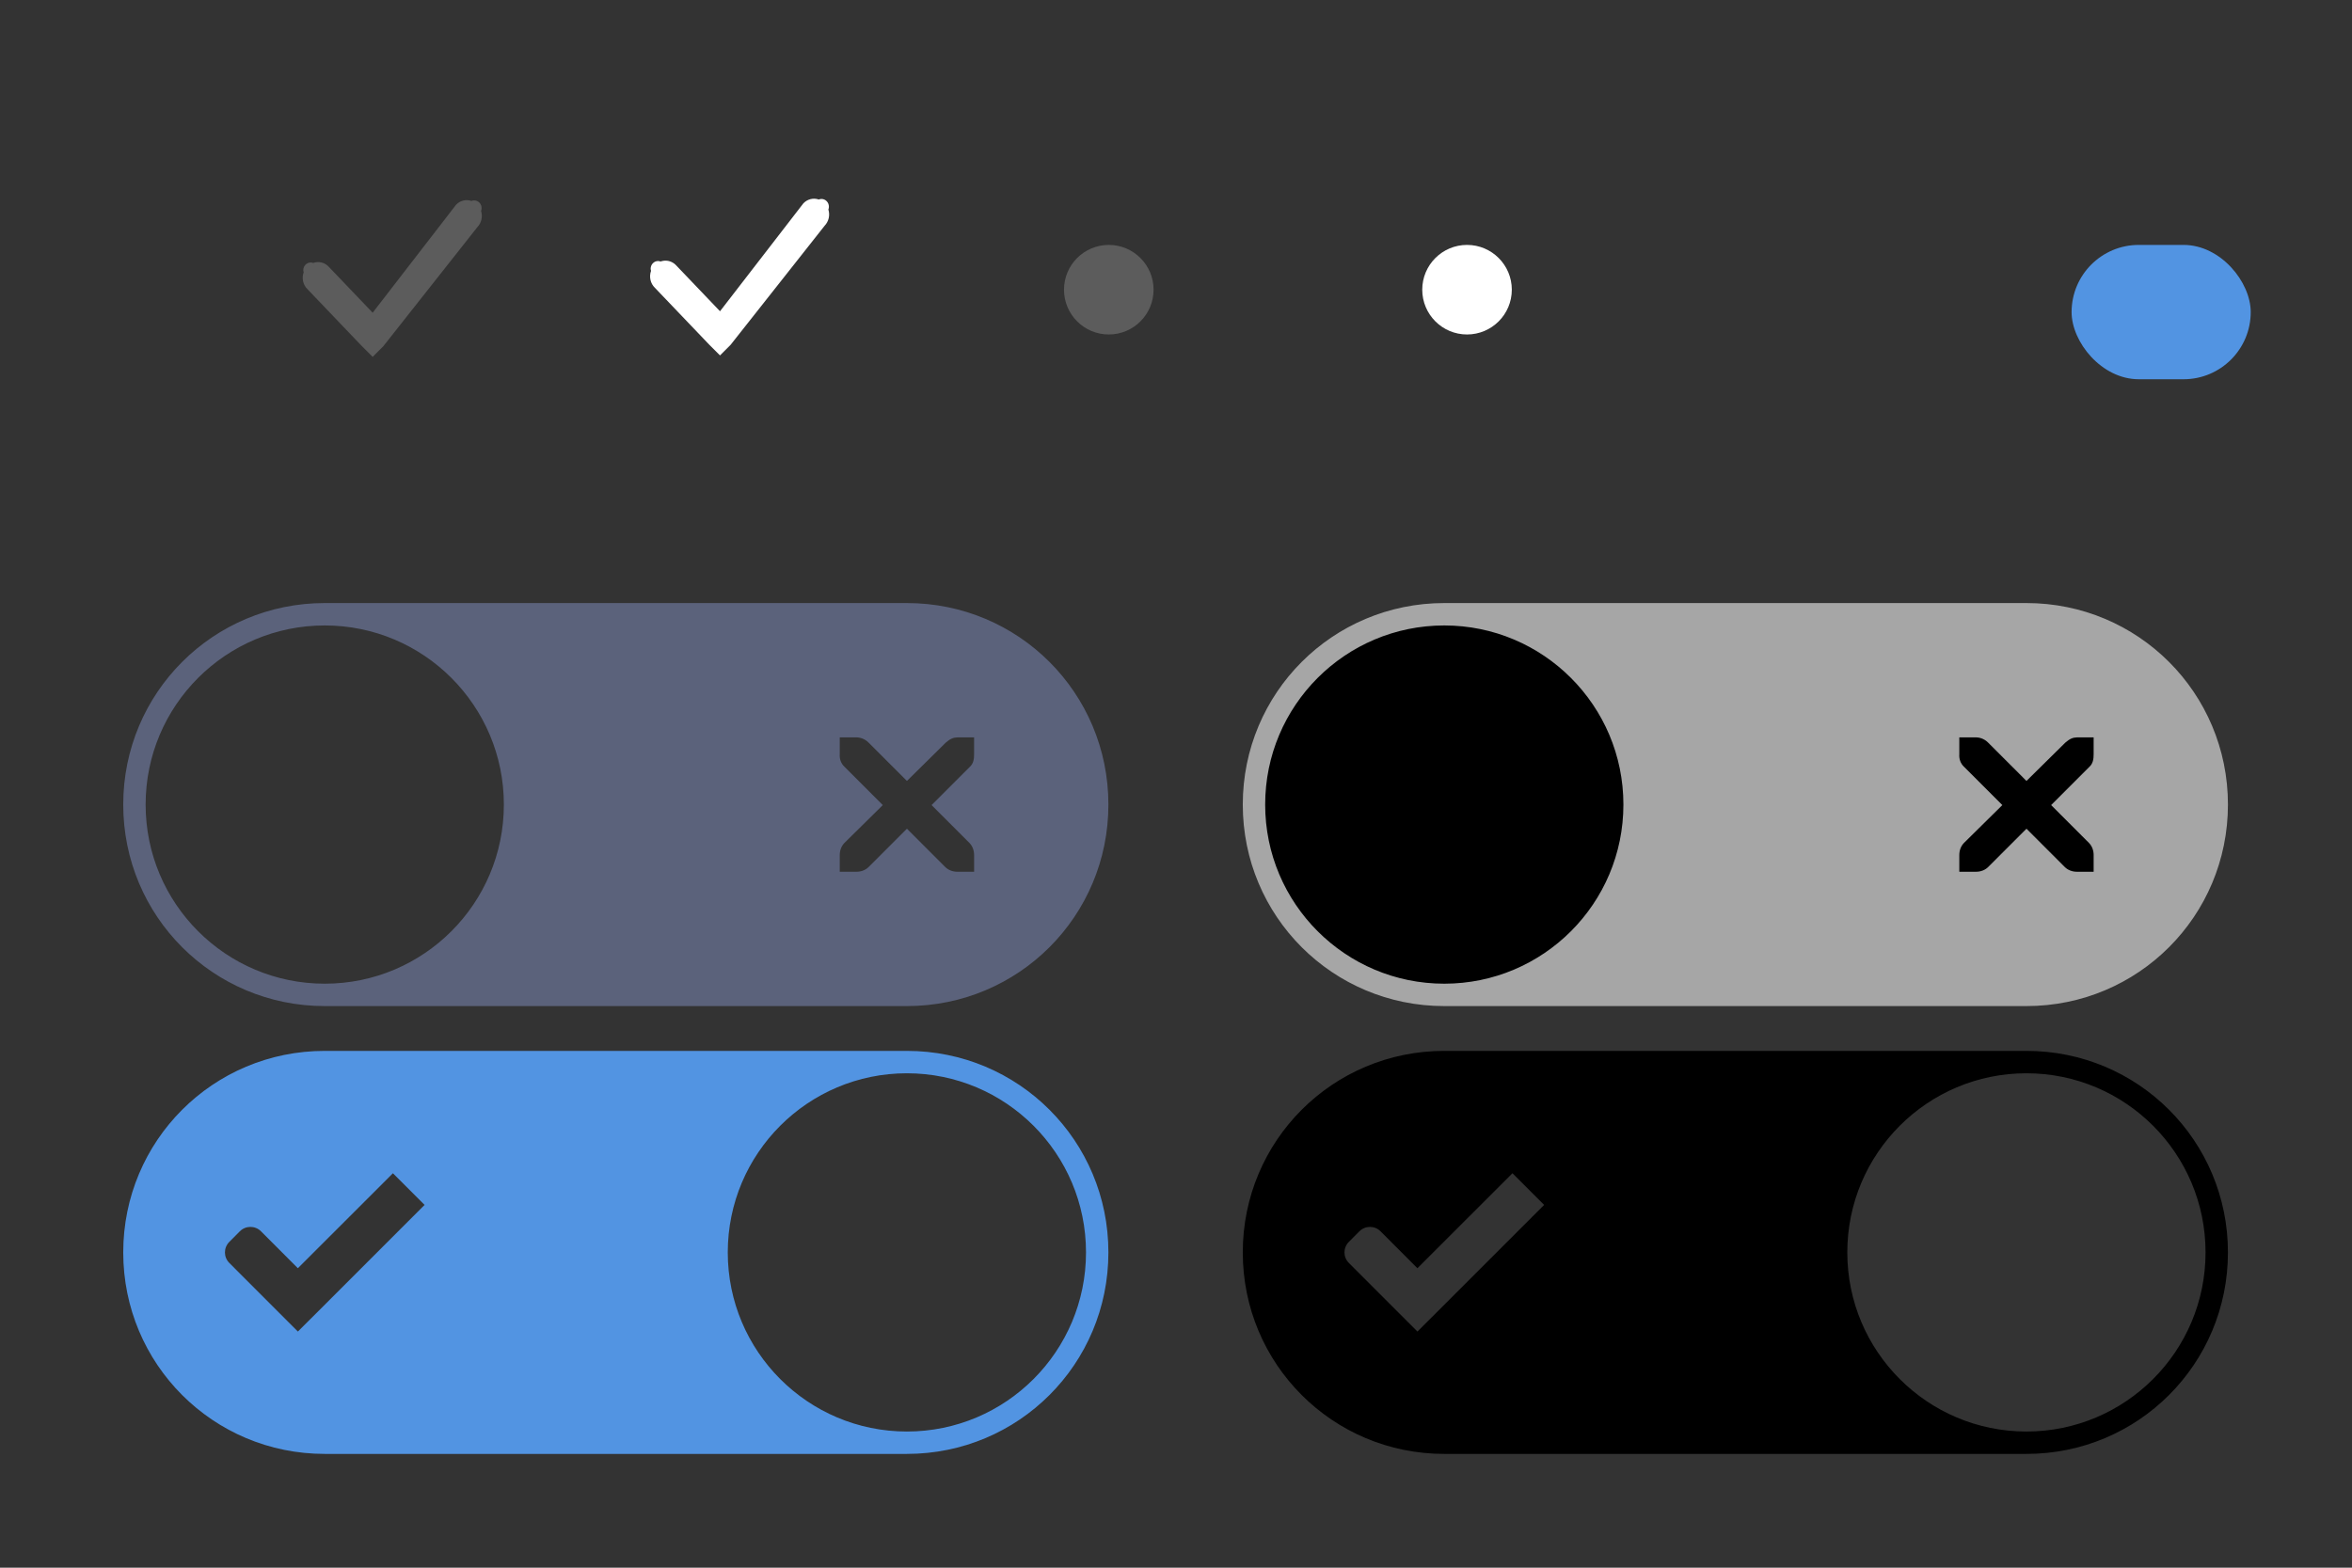 <?xml version="1.0" encoding="UTF-8" standalone="no"?>
<!-- Created with Inkscape (http://www.inkscape.org/) -->

<svg
   xmlns:dc="http://purl.org/dc/elements/1.1/"
   xmlns:cc="http://creativecommons.org/ns#"
   xmlns:rdf="http://www.w3.org/1999/02/22-rdf-syntax-ns#"
   xmlns:svg="http://www.w3.org/2000/svg"
   xmlns="http://www.w3.org/2000/svg"
   xmlns:sodipodi="http://sodipodi.sourceforge.net/DTD/sodipodi-0.dtd"
   xmlns:inkscape="http://www.inkscape.org/namespaces/inkscape"
   id="svg7384"
   version="1.1"
   height="70"
   width="105"
   inkscape:version="0.91 r13725"
   sodipodi:docname="assets.svg">
  <rect width="100%" height="100%" fill="#333333" stroke="none"/>
  <sodipodi:namedview
     pagecolor="#7c7c7c"
     bordercolor="#666666"
     borderopacity="1"
     objecttolerance="10"
     gridtolerance="10"
     guidetolerance="10"
     inkscape:pageopacity="0"
     inkscape:pageshadow="2"
     inkscape:window-width="1366"
     inkscape:window-height="723"
     id="namedview15"
     showgrid="true"
     inkscape:zoom="22.627417"
     inkscape:cx="90.477981"
     inkscape:cy="57.650547"
     inkscape:window-x="0"
     inkscape:window-y="23"
     inkscape:window-maximized="1"
     inkscape:current-layer="g10687-4"
     inkscape:snap-bbox="true"
     inkscape:bbox-paths="true"
     inkscape:bbox-nodes="true"
     inkscape:snap-bbox-edge-midpoints="true"
     inkscape:snap-bbox-midpoints="true"
     fit-margin-top="5"
     fit-margin-left="5"
     fit-margin-right="5"
     fit-margin-bottom="5">
    <inkscape:grid
       type="xygrid"
       id="grid2992"
       originx="10"
       originy="49" />
  </sodipodi:namedview>
  <title
     id="title9167">Gnome Symbolic Icon Theme</title>
  <defs
     id="defs7386" />
  <g
     transform="translate(-50,-513)"
     id="layer9"
     style="display:inline" />
  <g
     transform="translate(-50,-513)"
     id="layer10" />
  <g
     transform="translate(-50,-513)"
     id="layer11" />
  <g
     transform="translate(-50,-513)"
     id="layer13" />
  <g
     transform="translate(-50,-513)"
     id="layer14" />
  <g
     transform="translate(-50,-513)"
     id="layer15" />
  <g
     transform="matrix(0.883,0,0,0.924,-1171.422,-279.617)"
     style="display:inline;fill:#ffffff;fill-opacity:1"
     id="g10687-4">
    <g
       id="checkbox"
       inkscape:label="#g4144">
      <rect
         y="307.959"
         x="1337.416"
         height="17.312"
         width="18.113"
         id="rect4142"
         style="opacity:1;fill:none;fill-opacity:1;stroke:none;stroke-width:1;stroke-linecap:butt;stroke-linejoin:round;stroke-miterlimit:4;stroke-dasharray:none;stroke-dashoffset:0;stroke-opacity:1" />
      <path
         sodipodi:nodetypes="cccsscccccccssccccc"
         inkscape:connector-curvature="0"
         id="path8393-6-5-0-8-0-2-9"
         d="m 1342.726,315.281 c -0.056,-3.3e-4 -0.112,0.006 -0.166,0.018 -0.031,0.006 -0.062,0.014 -0.092,0.023 -0.038,-0.013 -0.077,-0.023 -0.119,-0.023 -0.208,0 -0.377,0.167 -0.377,0.375 0,0.035 0.011,0.067 0.02,0.1 -0.108,0.286 -0.033,0.608 0.191,0.816 l 2.756,2.756 0.541,0.516 0.539,-0.516 4.756,-5.756 c 0.204,-0.204 0.276,-0.505 0.186,-0.779 0.017,-0.043 0.027,-0.088 0.027,-0.137 0,-0.208 -0.169,-0.375 -0.377,-0.375 -0.048,0 -0.093,0.011 -0.135,0.027 -0.274,-0.091 -0.575,-0.02 -0.779,0.184 l -4.217,5.217 -2.217,-2.217 c -0.141,-0.145 -0.335,-0.228 -0.537,-0.229 z"
         style="color:#000000;font-style:normal;font-variant:normal;font-weight:normal;font-stretch:normal;font-size:medium;line-height:normal;font-family:Sans;-inkscape-font-specification:Sans;text-indent:0;text-align:start;text-decoration:none;text-decoration-line:none;letter-spacing:normal;word-spacing:normal;text-transform:none;direction:ltr;block-progression:tb;writing-mode:lr-tb;baseline-shift:baseline;text-anchor:start;display:inline;overflow:visible;visibility:visible;opacity:0.2;fill:#ffffff;fill-opacity:1;stroke:none;stroke-width:2;marker:none;enable-background:accumulate" />
    </g>
    <g
       id="checkbox-active"
       inkscape:label="#g4174">
      <rect
         y="307.959"
         x="1355.528"
         height="17.312"
         width="18.113"
         id="rect4172"
         style="opacity:1;fill:none;fill-opacity:1;stroke:none;stroke-width:1;stroke-linecap:butt;stroke-linejoin:round;stroke-miterlimit:4;stroke-dasharray:none;stroke-dashoffset:0;stroke-opacity:1" />
      <g
         transform="matrix(1.132,0,0,1.082,1355.528,307.959)"
         id="g4162">
        <g
           transform="translate(-60,-518)"
           id="layer9-1"
           style="display:inline" />
        <g
           transform="translate(-60,-518)"
           id="layer10-6" />
        <g
           transform="translate(-60,-518)"
           id="layer11-4" />
        <g
           transform="translate(-60,-518)"
           id="layer13-1" />
        <g
           transform="translate(-60,-518)"
           id="layer14-0" />
        <g
           transform="translate(-60,-518)"
           id="layer15-4" />
        <g
           transform="matrix(0.883,0,0,0.924,-1181.422,-284.617)"
           style="display:inline;fill:#ffffff;fill-opacity:1"
           id="g10687-4-0">
          <path
             style="color:#000000;font-style:normal;font-variant:normal;font-weight:normal;font-stretch:normal;font-size:medium;line-height:normal;font-family:Sans;-inkscape-font-specification:Sans;text-indent:0;text-align:start;text-decoration:none;text-decoration-line:none;letter-spacing:normal;word-spacing:normal;text-transform:none;direction:ltr;block-progression:tb;writing-mode:lr-tb;baseline-shift:baseline;text-anchor:start;display:inline;overflow:visible;visibility:visible;opacity:1;fill:#ffffff;fill-opacity:1;stroke:none;stroke-width:2;marker:none;enable-background:accumulate"
             d="m 1342.726,315.281 c -0.056,-3.3e-4 -0.112,0.006 -0.166,0.018 -0.031,0.006 -0.062,0.014 -0.092,0.023 -0.038,-0.013 -0.077,-0.023 -0.119,-0.023 -0.208,0 -0.377,0.167 -0.377,0.375 0,0.035 0.011,0.067 0.02,0.1 -0.108,0.286 -0.033,0.608 0.191,0.816 l 2.756,2.756 0.541,0.516 0.539,-0.516 4.756,-5.756 c 0.204,-0.204 0.276,-0.505 0.186,-0.779 0.017,-0.043 0.027,-0.088 0.027,-0.137 0,-0.208 -0.169,-0.375 -0.377,-0.375 -0.048,0 -0.093,0.011 -0.135,0.027 -0.274,-0.091 -0.575,-0.02 -0.779,0.184 l -4.217,5.217 -2.217,-2.217 c -0.141,-0.145 -0.335,-0.228 -0.537,-0.229 z"
             id="path8393-6-5-0-8-0-2-9-3"
             inkscape:connector-curvature="0"
             sodipodi:nodetypes="cccsscccccccssccccc" />
        </g>
      </g>
    </g>
    <g
       id="radio"
       transform="matrix(1.132,0,0,1.082,1373.641,307.959)"
       inkscape:label="#g4143">
      <rect
         ry="2.7755576e-17"
         rx="2.7755576e-17"
         y="0"
         x="0"
         height="16"
         width="16"
         id="rect4141"
         style="opacity:1;fill:none;fill-opacity:1;stroke:none;stroke-width:1;stroke-linecap:butt;stroke-linejoin:round;stroke-miterlimit:4;stroke-dasharray:none;stroke-dashoffset:0;stroke-opacity:1" />
      <g
         style="display:inline"
         id="layer9-2"
         transform="translate(-60,-518)" />
      <g
         id="layer10-8"
         transform="translate(-60,-518)" />
      <g
         id="layer11-7"
         transform="translate(-60,-518)" />
      <g
         id="layer13-10"
         transform="translate(-60,-518)" />
      <g
         id="layer14-4"
         transform="translate(-60,-518)" />
      <g
         id="layer15-42"
         transform="translate(-60,-518)" />
      <circle
         r="2"
         cy="8"
         cx="8"
         id="path4144"
         style="opacity:0.2;fill:#ffffff;fill-opacity:1;stroke:none;stroke-width:1;stroke-linecap:butt;stroke-linejoin:miter;stroke-miterlimit:4;stroke-dasharray:none;stroke-dashoffset:0;stroke-opacity:0.588" />
    </g>
    <g
       style="display:inline;fill:#ffffff;fill-opacity:1"
       id="radio-active"
       transform="matrix(1.132,0,0,1.082,1391.753,307.959)"
       inkscape:label="#g4143-8">
      <rect
         ry="2.7755576e-17"
         rx="2.7755576e-17"
         y="0"
         x="0"
         height="16"
         width="16"
         id="rect4141-2"
         style="opacity:1;fill:none;fill-opacity:1;stroke:none;stroke-width:1;stroke-linecap:butt;stroke-linejoin:round;stroke-miterlimit:4;stroke-dasharray:none;stroke-dashoffset:0;stroke-opacity:1" />
      <g
         style="display:inline"
         id="layer9-2-0"
         transform="translate(-60,-518)" />
      <g
         id="layer10-8-9"
         transform="translate(-60,-518)" />
      <g
         id="layer11-7-8"
         transform="translate(-60,-518)" />
      <g
         id="layer13-10-6"
         transform="translate(-60,-518)" />
      <g
         id="layer14-4-4"
         transform="translate(-60,-518)" />
      <g
         id="layer15-42-1"
         transform="translate(-60,-518)" />
      <circle
         r="2"
         cy="8"
         cx="8"
         id="path4144-5"
         style="opacity:1;fill:#ffffff;fill-opacity:1;stroke:none;stroke-width:1;stroke-linecap:butt;stroke-linejoin:miter;stroke-miterlimit:4;stroke-dasharray:none;stroke-dashoffset:0;stroke-opacity:0.588" />
    </g>
    <g
       transform="matrix(1.132,0,0,1.082,804.549,-140.695)"
       id="switch"
       inkscape:label="#g4157">
      <g
         transform="translate(489.714,438.593)"
         id="g4245">
        <g
           transform="translate(-60,-518)"
           id="layer9-4"
           style="display:inline" />
        <g
           transform="translate(-60,-518)"
           id="layer10-5" />
        <g
           transform="translate(-60,-518)"
           id="layer11-6" />
        <g
           id="g2996"
           transform="matrix(0.75,0,0,0.75,2,2.055)">
          <g
             id="layer12"
             transform="translate(-60,-518)">
            <g
               style="display:inline"
               id="layer4-4-1"
               transform="translate(19,-242)" />
          </g>
        </g>
        <g
           transform="translate(-60,-518)"
           id="layer13-3" />
        <g
           transform="translate(-60,-518)"
           id="layer14-94" />
        <g
           transform="translate(-60,-518)"
           id="layer15-6" />
      </g>
      <path
         sodipodi:nodetypes="ssssssssssssccccccccscccccccccsccccccc"
         inkscape:connector-curvature="0"
         id="rect4153"
         d="m 475.714,436.648 c -4.986,0 -9,4.014 -9,9 0,4.986 4.014,9 9,9 l 26,0 c 4.986,0 9,-4.014 9,-9 0,-4.986 -4.014,-9 -9,-9 z m 0,1 c 4.418,0 8,3.582 8,8 0,4.418 -3.582,8 -8,8 -4.418,0 -8,-3.582 -8,-8 0,-4.418 3.582,-8 8,-8 z m 23.002,5 0.75,0 c 0.008,-9e-5 0.016,-3.5e-4 0.023,0 0.191,0.008 0.382,0.096 0.516,0.234 l 1.711,1.711 1.734,-1.711 c 0.199,-0.173 0.335,-0.229 0.516,-0.234 l 0.75,0 0,0.75 c 0,0.215 -0.026,0.413 -0.188,0.562 l -1.711,1.711 1.688,1.688 c 0.141,0.141 0.211,0.34 0.211,0.539 l 0,0.75 -0.75,0 c -0.199,-10e-6 -0.398,-0.07 -0.539,-0.211 l -1.711,-1.711 -1.711,1.711 c -0.141,0.141 -0.34,0.211 -0.539,0.211 l -0.75,0 0,-0.75 c 0,-0.199 0.07,-0.398 0.211,-0.539 l 1.711,-1.688 -1.711,-1.711 c -0.158,-0.146 -0.227,-0.352 -0.211,-0.562 z"
         style="opacity:1;fill:#5b627b;fill-opacity:1;stroke:none;stroke-width:1;stroke-linecap:butt;stroke-linejoin:round;stroke-miterlimit:4;stroke-dasharray:none;stroke-dashoffset:0;stroke-opacity:1" />
      <g
         style="fill:#ffffff;fill-opacity:1"
         transform="translate(491.715,437.593)"
         id="g4255">
        <g
           transform="translate(-60,-518)"
           id="layer9-0"
           style="display:inline;fill:#ffffff;fill-opacity:1" />
        <g
           style="fill:#ffffff;fill-opacity:1"
           transform="translate(-60,-518)"
           id="layer10-8-8" />
        <g
           style="fill:#ffffff;fill-opacity:1"
           transform="translate(-60,-518)"
           id="layer11-0" />
        <g
           style="fill:#ffffff;fill-opacity:1"
           id="g2996-1"
           transform="matrix(0.75,0,0,0.75,2,2.055)">
          <g
             style="fill:#ffffff;fill-opacity:1"
             id="layer12-4"
             transform="translate(-60,-518)">
            <g
               style="display:inline;fill:#ffffff;fill-opacity:1"
               id="layer4-4-1-4"
               transform="translate(19,-242)" />
          </g>
        </g>
        <g
           style="fill:#ffffff;fill-opacity:1"
           transform="translate(-60,-518)"
           id="layer13-2" />
        <g
           style="fill:#ffffff;fill-opacity:1"
           transform="translate(-60,-518)"
           id="layer14-9" />
        <g
           style="fill:#ffffff;fill-opacity:1"
           transform="translate(-60,-518)"
           id="layer15-8" />
      </g>
      <rect
         ry="2.7755599e-17"
         rx="2.7755599e-17"
         y="435.648"
         x="465.714"
         height="19"
         width="45"
         id="rect4155"
         style="opacity:1;fill:none;fill-opacity:1;stroke:none;stroke-width:1;stroke-linecap:butt;stroke-linejoin:round;stroke-miterlimit:4;stroke-dasharray:none;stroke-dashoffset:0;stroke-opacity:1" />
    </g>
    <g
       transform="matrix(1.132,0,0,1.082,804.549,-119.054)"
       id="switch-active"
       inkscape:label="#g4148">
      <g
         transform="translate(489.714,438.593)"
         id="g4245-0">
        <g
           transform="translate(-60,-518)"
           id="layer9-08"
           style="display:inline" />
        <g
           transform="translate(-60,-518)"
           id="layer10-4" />
        <g
           transform="translate(-60,-518)"
           id="layer11-02" />
        <g
           id="g2996-8"
           transform="matrix(0.75,0,0,0.75,2,2.055)">
          <g
             id="layer12-1"
             transform="translate(-60,-518)">
            <g
               style="display:inline"
               id="layer4-4-1-1"
               transform="translate(19,-242)" />
          </g>
        </g>
        <g
           transform="translate(-60,-518)"
           id="layer13-11" />
        <g
           transform="translate(-60,-518)"
           id="layer14-7" />
        <g
           transform="translate(-60,-518)"
           id="layer15-7" />
      </g>
      <path
         sodipodi:nodetypes="sssssssssssscccccccccccccc"
         inkscape:connector-curvature="0"
         id="rect4153-5"
         transform="translate(465.714,435.648)"
         d="m 10,1 c -4.986,0 -9,4.014 -9,9 0,4.986 4.014,9 9,9 l 26,0 c 4.986,0 9,-4.014 9,-9 0,-4.986 -4.014,-9 -9,-9 z m 26,1 c 4.418,-3.4e-6 8,3.582 8,8 10e-7,4.418 -3.582,8 -8,8 -4.418,3e-6 -8,-3.582 -8,-8 -1e-6,-4.418 3.582,-8 8,-8 z M 13.045,6.465 14.459,7.879 9.748,12.59 c -0.001,0.001 -0.003,0.003 -0.004,0.004 L 9.268,13.068 8.801,13.535 8.33,13.064 7.387,12.121 5.738,10.471 c -0.261,-0.261 -0.261,-0.68 0,-0.941 L 6.209,9.057 c 0.261,-0.261 0.682,-0.261 0.943,0 l 1.648,1.65 z"
         style="opacity:1;fill:#5294e2;fill-opacity:1;stroke:none;stroke-width:1;stroke-linecap:butt;stroke-linejoin:round;stroke-miterlimit:4;stroke-dasharray:none;stroke-dashoffset:0;stroke-opacity:1" />
      <g
         style="display:inline;opacity:1"
         transform="translate(-541.345,75.509)"
         id="g4816" />
      <rect
         ry="2.7755599e-17"
         rx="2.7755599e-17"
         y="435.648"
         x="465.714"
         height="19"
         width="45"
         id="rect4146"
         style="opacity:1;fill:none;fill-opacity:1;stroke:none;stroke-width:1;stroke-linecap:butt;stroke-linejoin:round;stroke-miterlimit:4;stroke-dasharray:none;stroke-dashoffset:0;stroke-opacity:1" />
    </g>
    <g
       transform="matrix(1.132,0,0,1.082,861.151,-119.054)"
       id="switch-active-hc"
       inkscape:label="#g4148-8">
      <g
         transform="translate(489.714,438.593)"
         id="g4245-9">
        <g
           transform="translate(-60,-518)"
           id="layer9-6"
           style="display:inline" />
        <g
           transform="translate(-60,-518)"
           id="layer10-7" />
        <g
           transform="translate(-60,-518)"
           id="layer11-8" />
        <g
           id="g2996-2"
           transform="matrix(0.75,0,0,0.75,2,2.055)">
          <g
             id="layer12-11"
             transform="translate(-60,-518)">
            <g
               style="display:inline"
               id="layer4-4-1-9"
               transform="translate(19,-242)" />
          </g>
        </g>
        <g
           transform="translate(-60,-518)"
           id="layer13-7" />
        <g
           transform="translate(-60,-518)"
           id="layer14-6" />
        <g
           transform="translate(-60,-518)"
           id="layer15-62" />
      </g>
      <path
         sodipodi:nodetypes="sssssssssssscccccccccccccc"
         inkscape:connector-curvature="0"
         id="rect4153-7"
         transform="translate(465.714,435.648)"
         d="m 10,1 c -4.986,0 -9,4.014 -9,9 0,4.986 4.014,9 9,9 l 26,0 c 4.986,0 9,-4.014 9,-9 0,-4.986 -4.014,-9 -9,-9 z m 26,1 c 4.418,-3.4e-6 8,3.582 8,8 10e-7,4.418 -3.582,8 -8,8 -4.418,3e-6 -8,-3.582 -8,-8 -1e-6,-4.418 3.582,-8 8,-8 z M 13.045,6.465 14.459,7.879 9.748,12.59 c -0.001,0.001 -0.003,0.003 -0.004,0.004 L 9.268,13.068 8.801,13.535 8.33,13.064 7.387,12.121 5.738,10.471 c -0.261,-0.261 -0.261,-0.68 0,-0.941 L 6.209,9.057 c 0.261,-0.261 0.682,-0.261 0.943,0 l 1.648,1.65 z"
         style="opacity:1;fill:#000000;fill-opacity:1;stroke:none;stroke-width:1;stroke-linecap:butt;stroke-linejoin:round;stroke-miterlimit:4;stroke-dasharray:none;stroke-dashoffset:0;stroke-opacity:1" />
      <g
         style="display:inline;opacity:1"
         transform="translate(-541.345,75.509)"
         id="g4816-0" />
      <rect
         ry="2.7755599e-17"
         rx="2.7755599e-17"
         y="435.648"
         x="465.714"
         height="19"
         width="45"
         id="rect4146-9"
         style="opacity:1;fill:none;fill-opacity:1;stroke:none;stroke-width:1;stroke-linecap:butt;stroke-linejoin:round;stroke-miterlimit:4;stroke-dasharray:none;stroke-dashoffset:0;stroke-opacity:1" />
    </g>
    <g
       transform="matrix(1.132,0,0,1.082,861.151,-140.695)"
       id="switch-hc"
       inkscape:label="#g4158">
      <g
         transform="translate(489.714,438.593)"
         id="g4245-5">
        <g
           transform="translate(-60,-518)"
           id="layer9-29"
           style="display:inline" />
        <g
           transform="translate(-60,-518)"
           id="layer10-66" />
        <g
           transform="translate(-60,-518)"
           id="layer11-1" />
        <g
           id="g2996-0"
           transform="matrix(0.75,0,0,0.75,2,2.055)">
          <g
             id="layer12-6"
             transform="translate(-60,-518)">
            <g
               style="display:inline"
               id="layer4-4-1-2"
               transform="translate(19,-242)" />
          </g>
        </g>
        <g
           transform="translate(-60,-518)"
           id="layer13-37" />
        <g
           transform="translate(-60,-518)"
           id="layer14-62" />
        <g
           transform="translate(-60,-518)"
           id="layer15-41" />
      </g>
      <rect
         rx="9"
         ry="9"
         y="436.948"
         x="467.014"
         height="17.4"
         width="43.4"
         id="rect4175"
         style="opacity:1;fill:#000000;fill-opacity:1;stroke:none;stroke-width:1;stroke-linecap:butt;stroke-linejoin:round;stroke-miterlimit:4;stroke-dasharray:none;stroke-dashoffset:0;stroke-opacity:1" />
      <path
         sodipodi:nodetypes="ssssssssssssccccccccscccccccccsccccccc"
         inkscape:connector-curvature="0"
         id="rect4153-0"
         d="m 475.714,436.648 c -4.986,0 -9,4.014 -9,9 0,4.986 4.014,9 9,9 l 26,0 c 4.986,0 9,-4.014 9,-9 0,-4.986 -4.014,-9 -9,-9 z m 0,1 c 4.418,0 8,3.582 8,8 0,4.418 -3.582,8 -8,8 -4.418,0 -8,-3.582 -8,-8 0,-4.418 3.582,-8 8,-8 z m 23.002,5 0.75,0 c 0.008,-9e-5 0.016,-3.5e-4 0.023,0 0.191,0.008 0.382,0.096 0.516,0.234 l 1.711,1.711 1.734,-1.711 c 0.199,-0.173 0.335,-0.229 0.516,-0.234 l 0.75,0 0,0.75 c 0,0.215 -0.026,0.413 -0.188,0.562 l -1.711,1.711 1.688,1.688 c 0.141,0.141 0.211,0.34 0.211,0.539 l 0,0.75 -0.75,0 c -0.199,-10e-6 -0.398,-0.07 -0.539,-0.211 l -1.711,-1.711 -1.711,1.711 c -0.141,0.141 -0.34,0.211 -0.539,0.211 l -0.75,0 0,-0.75 c 0,-0.199 0.07,-0.398 0.211,-0.539 l 1.711,-1.688 -1.711,-1.711 c -0.158,-0.146 -0.227,-0.352 -0.211,-0.562 z"
         style="opacity:1;fill:#a6a6a6;fill-opacity:1;stroke:none;stroke-width:1;stroke-linecap:butt;stroke-linejoin:round;stroke-miterlimit:4;stroke-dasharray:none;stroke-dashoffset:0;stroke-opacity:1" />
      <g
         style="fill:#ffffff;fill-opacity:1"
         transform="translate(491.715,437.593)"
         id="g4255-6">
        <g
           transform="translate(-60,-518)"
           id="layer9-0-7"
           style="display:inline;fill:#ffffff;fill-opacity:1" />
        <g
           style="fill:#ffffff;fill-opacity:1"
           transform="translate(-60,-518)"
           id="layer10-8-94" />
        <g
           style="fill:#ffffff;fill-opacity:1"
           transform="translate(-60,-518)"
           id="layer11-0-1" />
        <g
           style="fill:#ffffff;fill-opacity:1"
           id="g2996-1-2"
           transform="matrix(0.75,0,0,0.75,2,2.055)">
          <g
             style="fill:#ffffff;fill-opacity:1"
             id="layer12-4-7"
             transform="translate(-60,-518)">
            <g
               style="display:inline;fill:#ffffff;fill-opacity:1"
               id="layer4-4-1-4-1"
               transform="translate(19,-242)" />
          </g>
        </g>
        <g
           style="fill:#ffffff;fill-opacity:1"
           transform="translate(-60,-518)"
           id="layer13-2-9" />
        <g
           style="fill:#ffffff;fill-opacity:1"
           transform="translate(-60,-518)"
           id="layer14-9-3" />
        <g
           style="fill:#ffffff;fill-opacity:1"
           transform="translate(-60,-518)"
           id="layer15-8-7" />
      </g>
      <rect
         ry="2.7755599e-17"
         rx="2.7755599e-17"
         y="435.648"
         x="465.714"
         height="19"
         width="45"
         id="rect4156"
         style="opacity:1;fill:none;fill-opacity:1;stroke:none;stroke-width:1;stroke-linecap:butt;stroke-linejoin:round;stroke-miterlimit:4;stroke-dasharray:none;stroke-dashoffset:0;stroke-opacity:1" />
    </g>
    <g
       style="display:inline;fill:#ffffff;fill-opacity:1"
       id="scale-slider"
       inkscape:label="#g4143-8"
       transform="matrix(1.132,0,0,1.082,1426.847,309.041)">
      <rect
         ry="2.7755576e-17"
         rx="2.7755576e-17"
         y="0"
         x="0"
         height="16"
         width="16"
         id="rect4141-2-4"
         style="opacity:1;fill:none;fill-opacity:1;stroke:none;stroke-width:1;stroke-linecap:butt;stroke-linejoin:round;stroke-miterlimit:4;stroke-dasharray:none;stroke-dashoffset:0;stroke-opacity:1" />
      <g
         style="display:inline"
         id="layer9-2-0-9"
         transform="translate(-60,-518)" />
      <g
         id="layer10-8-9-3"
         transform="translate(-60,-518)" />
      <g
         id="layer11-7-8-3"
         transform="translate(-60,-518)" />
      <g
         id="layer13-10-6-8"
         transform="translate(-60,-518)" />
      <g
         id="layer14-4-4-0"
         transform="translate(-60,-518)" />
      <g
         id="layer15-42-1-9"
         transform="translate(-60,-518)" />
      <rect
         style="display:inline;opacity:1;fill:#5294e2;fill-opacity:1;stroke:none;stroke-width:1;stroke-linecap:butt;stroke-linejoin:round;stroke-miterlimit:4;stroke-dasharray:none;stroke-dashoffset:0;stroke-opacity:0.212"
         id="rect4287"
         width="8"
         height="6"
         x="4"
         y="5"
         ry="3" />
    </g>
  </g>
</svg>
